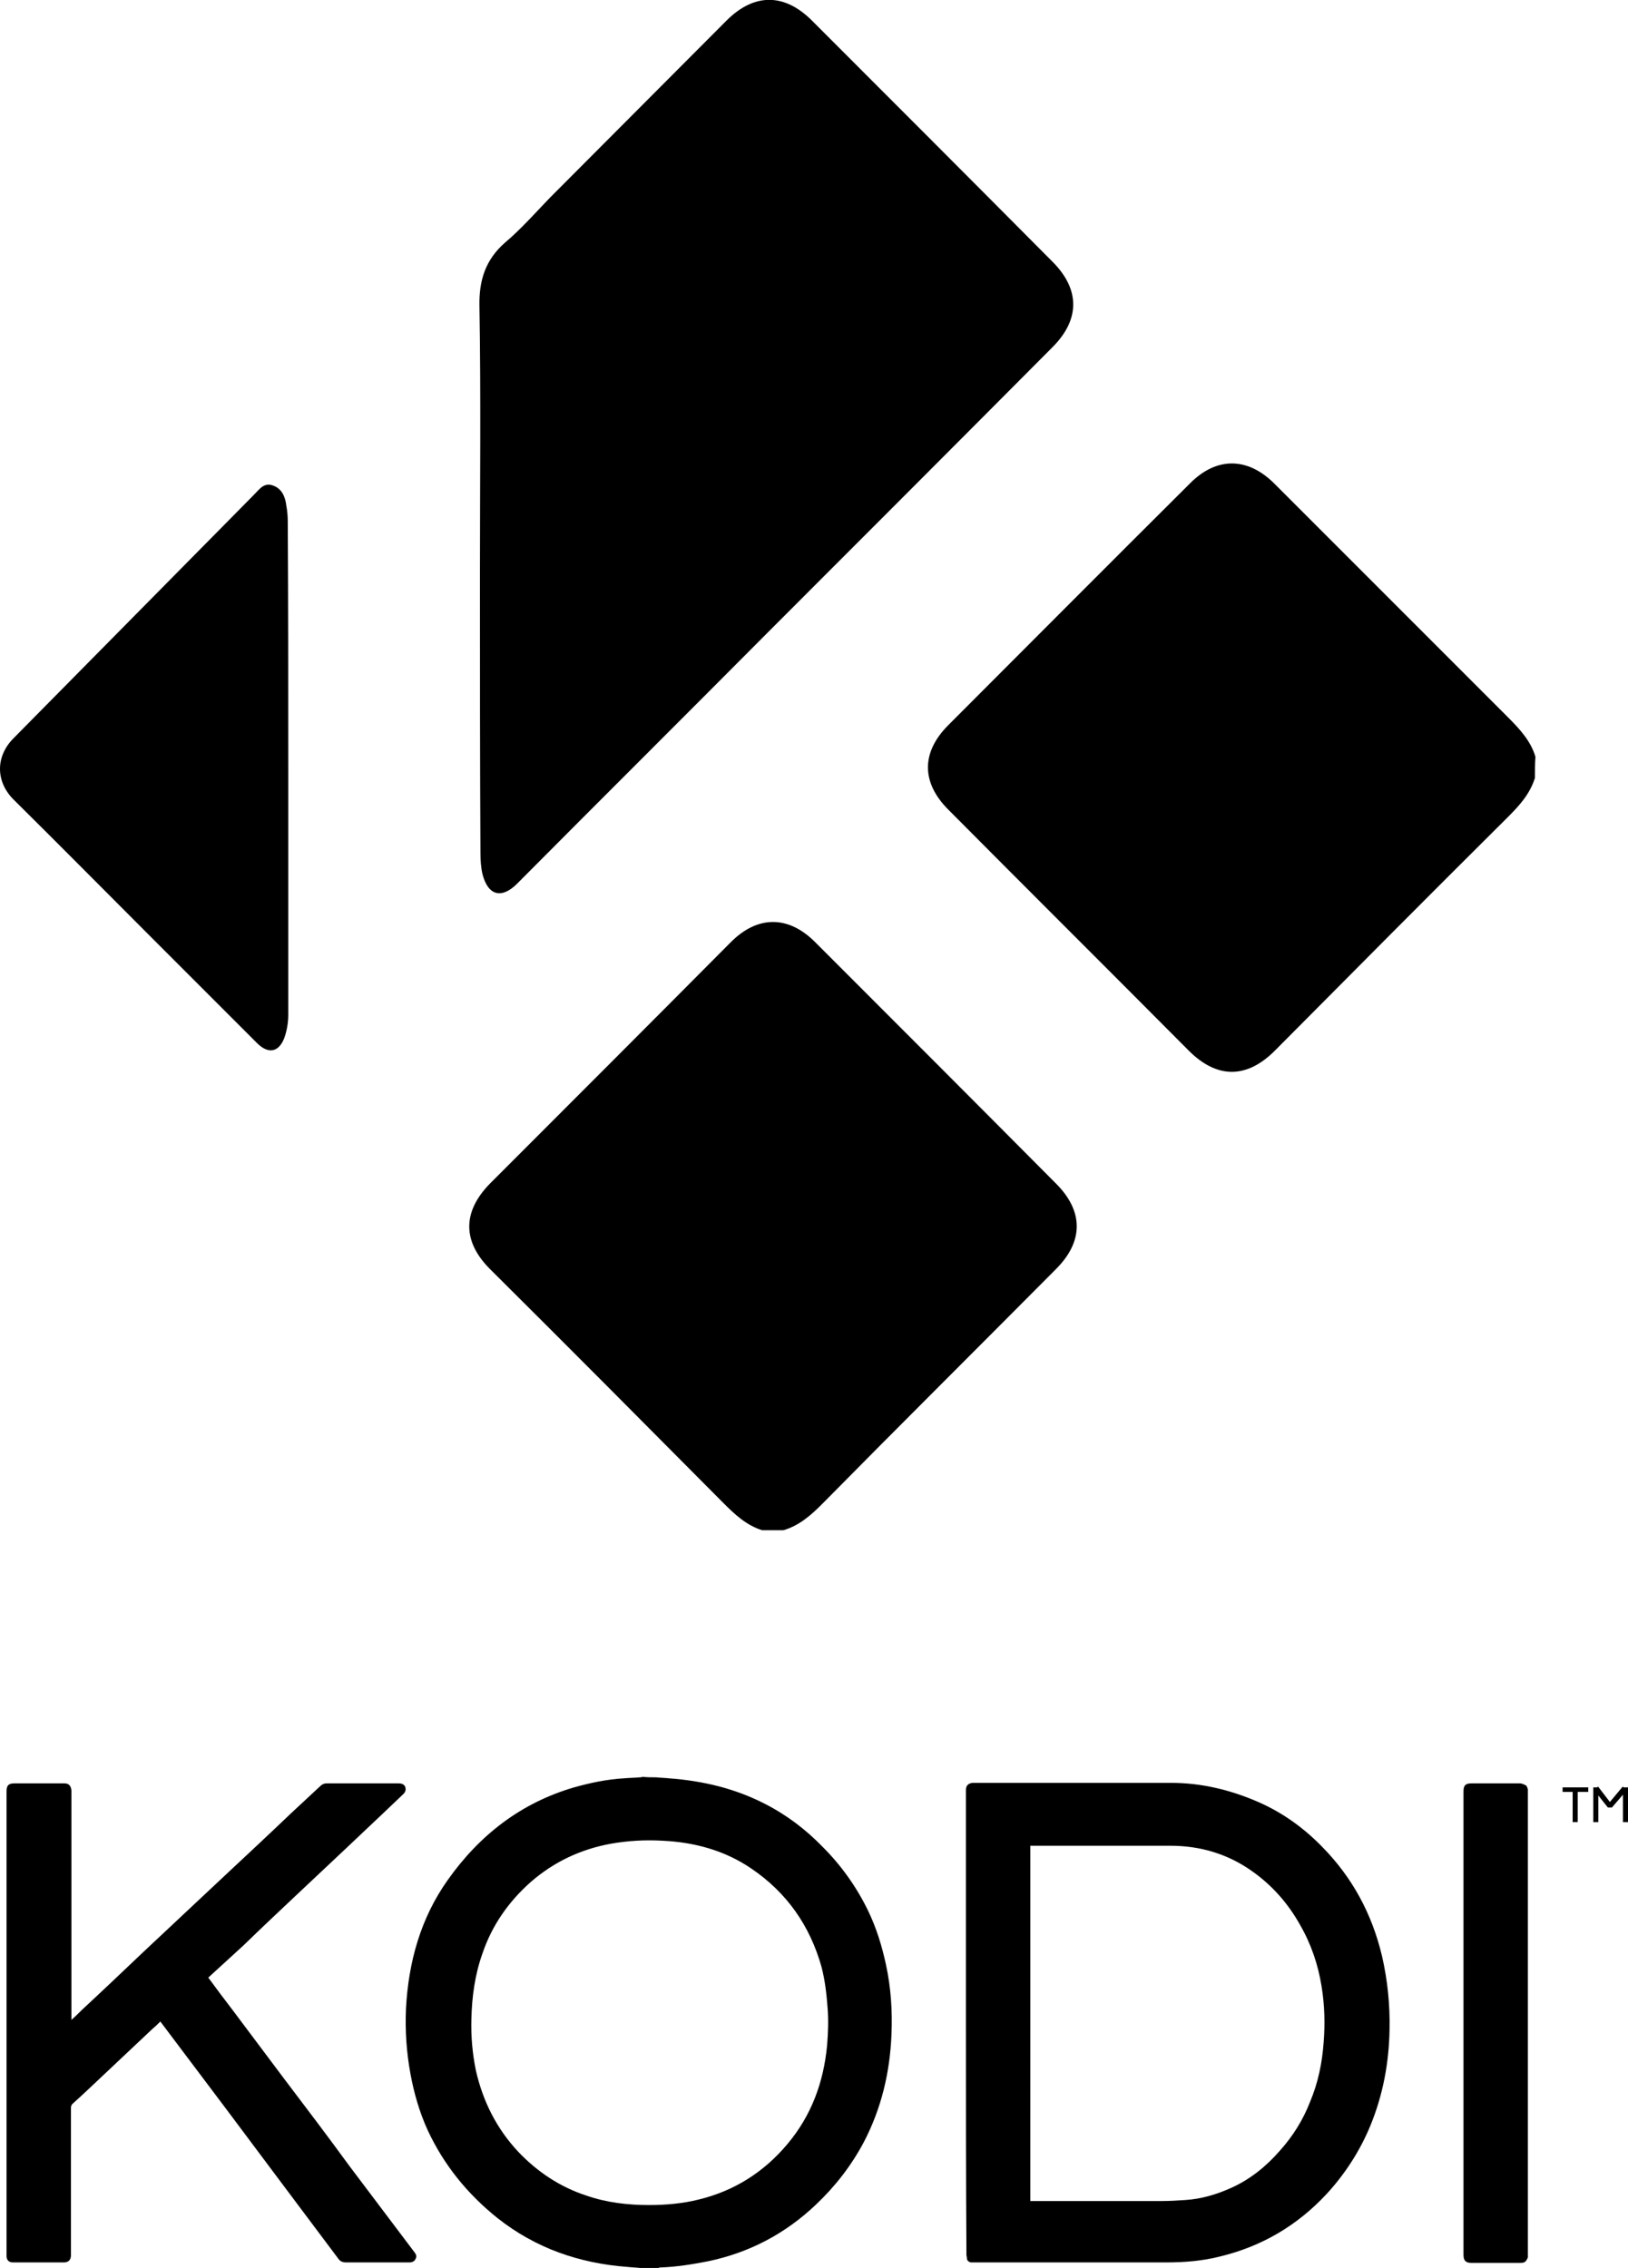 <?xml version="1.0" encoding="utf-8"?>
<svg version="1.1" id="Layer_1" xmlns="http://www.w3.org/2000/svg" xmlns:xlink="http://www.w3.org/1999/xlink" x="0px" y="0px"
	 viewBox="0 0 323.6 450.7" style="enable-background:new 0 0 323.6 450.7;" xml:space="preserve">
<path class="st0" d="M305.1,154.6c-1,3.2-3.1,5.5-5.4,7.8c-15.5,15.4-30.9,30.9-46.3,46.4c-5.6,5.6-11.5,5.6-17.1,0
	c-15.9-16-31.9-31.9-47.8-47.9c-5.4-5.4-5.4-11.4,0-16.8c16-16,32-32.1,48.1-48.1c5.2-5.2,11.3-5.2,16.6,0
	c15.5,15.5,31.1,31.1,46.6,46.6c2.3,2.3,4.5,4.7,5.4,7.8C305.1,151.8,305.1,153.2,305.1,154.6z"/>
<path class="st0" d="M151.5,304.1c-3.2-1-5.5-3.2-7.8-5.5c-15.4-15.5-30.8-31-46.3-46.4c-5.5-5.5-5.5-11.4,0-17c16-16,32-32,47.9-48
	c5.3-5.3,11.4-5.3,16.7,0c16,16,32,32,47.9,48c5.5,5.5,5.5,11.5,0,17c-15.5,15.6-31.1,31.1-46.6,46.8c-2.2,2.2-4.5,4.2-7.6,5.1
	C154.3,304.1,152.9,304.1,151.5,304.1z"/>
<path class="st0" d="M95.4,114.2c0-17.8,0.2-35.6-0.1-53.4c-0.1-5.1,1.2-9.2,5.1-12.6c3.2-2.7,6-5.9,8.9-8.9
	c11.7-11.7,23.4-23.5,35.1-35.2c5.5-5.5,11.5-5.5,17,0C177.3,20,193.3,36,209.2,52c5.5,5.5,5.5,11.5,0,17
	c-18.8,18.9-37.7,37.8-56.5,56.6c-16.6,16.7-33.3,33.3-49.9,50c-3.1,3.1-5.8,2.4-6.9-1.9c-0.3-1.3-0.4-2.8-0.4-4.1
	C95.4,151.2,95.4,132.7,95.4,114.2z"/>
<path class="st0" d="M57.3,152.7c0,16.3,0,32.7,0,49c0,1.6-0.3,3.2-0.8,4.6c-1.1,2.8-3.1,3.2-5.3,1.1c-7.5-7.5-15-15-22.5-22.5
	c-8.7-8.7-17.3-17.4-26-26c-3.6-3.6-3.6-8.6,0-12.2c15.9-16.1,31.9-32.3,47.8-48.4c1.1-1.1,2-2.5,3.8-1.8c1.7,0.6,2.4,2.2,2.6,3.9
	c0.2,1.1,0.3,2.1,0.3,3.2C57.3,120,57.3,136.4,57.3,152.7L57.3,152.7z"/>
<path class="st1" d="M41.4,393c1.6,2.2,3.2,4.3,4.8,6.4c3.4,4.5,6.8,9.1,10.2,13.6c4.4,5.8,8.8,11.6,13.1,17.5
	c4.3,5.7,8.6,11.4,12.9,17.1c0.3,0.4,0.5,0.8,0.2,1.3c-0.2,0.5-0.7,0.7-1.2,0.7c-0.2,0-0.5,0-0.7,0c-4,0-7.9,0-11.9,0
	c-0.7,0-1.2-0.2-1.6-0.8c-7.5-10-15-20-22.4-29.9c-4.3-5.7-8.5-11.3-12.8-17c0,0-0.1-0.1-0.1-0.2c-0.5,0.5-1,1-1.5,1.4
	c-3.4,3.2-6.9,6.5-10.3,9.7c-1.9,1.8-3.8,3.6-5.7,5.3c-0.2,0.2-0.3,0.5-0.3,0.8c0,9.6,0,19.3,0,28.9c0,0.1,0,0.2,0,0.4
	c0,0.9-0.5,1.4-1.4,1.4c-3.4,0-6.8,0-10.1,0c-0.9,0-1.3-0.5-1.3-1.3c0-0.1,0-0.2,0-0.3c0-30.6,0-61.3,0-91.9V356
	c0-1.2,0.4-1.6,1.6-1.6c3.1,0,6.2,0,9.3,0c0.2,0,0.4,0,0.6,0c0.9,0,1.3,0.5,1.4,1.4c0,0.1,0,0.3,0,0.4c0,14.9,0,29.7,0,44.6
	c0,0.2,0,0.3,0,0.6c0.8-0.7,1.5-1.4,2.1-2c4.1-3.8,8.1-7.6,12.2-11.5c5.3-5,10.7-10,16-15c4.5-4.2,9-8.4,13.4-12.6
	c1.9-1.8,3.8-3.5,5.7-5.3c0.4-0.4,0.8-0.6,1.4-0.6c4.7,0,9.4,0,14.2,0c0.8,0,1.3,0.3,1.4,0.9c0.1,0.5-0.1,0.9-0.4,1.2
	c-1.4,1.3-2.7,2.6-4.1,3.9c-2.4,2.3-4.9,4.6-7.3,6.9c-3.4,3.2-6.7,6.3-10.1,9.5c-3.4,3.2-6.9,6.5-10.3,9.8
	C46.1,388.7,43.8,390.8,41.4,393z"/>
<path class="st1" d="M130.4,353.2c0.9,0.1,1.7,0.1,2.6,0.2c6.7,0.5,13.1,2,19.1,5.1c4.3,2.2,8.1,5.1,11.4,8.5
	c3.7,3.7,6.7,7.9,9,12.6c1.7,3.5,2.8,7.1,3.6,10.8c1,4.6,1.3,9.3,1.1,13.9c-0.3,7.5-2,14.7-5.5,21.4c-2.5,4.7-5.7,8.8-9.5,12.4
	c-6.1,5.8-13.3,9.6-21.6,11.3c-3.1,0.6-6.2,1.1-9.3,1.2c-0.1,0-0.3,0-0.4,0.1c-1.2,0-2.5,0-3.7,0c-0.8-0.1-1.6-0.1-2.4-0.2
	c-9.6-0.7-18.3-3.7-25.9-9.7c-6-4.8-10.7-10.6-13.9-17.5c-1.6-3.5-2.7-7.3-3.4-11.1c-0.8-4.3-1.1-8.7-0.9-13.1
	c0.5-9.2,2.9-17.9,8.3-25.5c6.3-8.9,14.5-15.3,25.1-18.4c3.2-0.9,6.5-1.6,9.9-1.8c1.1-0.1,2.1-0.1,3.2-0.2c0.2,0,0.3,0,0.5-0.1
	C128.6,353.2,129.5,353.2,130.4,353.2z M129,438.2c3.4,0,6.7-0.3,9.9-1.1c7-1.7,12.9-5.4,17.6-11c4.8-5.7,7.2-12.3,7.9-19.6
	c0.2-2.5,0.3-5,0.1-7.5c-0.2-2.7-0.5-5.4-1.2-8.1c-2.3-8.2-6.9-14.8-14-19.6c-5.3-3.6-11.3-5.2-17.6-5.5c-3.5-0.2-6.9,0-10.3,0.6
	c-6,1.1-11.3,3.6-15.9,7.6c-4.4,3.9-7.7,8.6-9.6,14.2c-1.5,4.2-2.1,8.6-2.2,13c-0.1,3.5,0.2,6.9,0.9,10.3c1.4,6.1,4.1,11.5,8.4,16.1
	c3.8,4,8.3,7,13.5,8.7C120.5,437.7,124.7,438.2,129,438.2z"/>
<path class="st1" d="M192,402c0-15.3,0-30.6,0-45.9c0-0.1,0-0.3,0-0.4c0-0.9,0.5-1.3,1.3-1.4c0.1,0,0.1,0,0.2,0
	c13.1,0,26.2,0,39.3,0c6,0,11.8,1.4,17.3,3.8c4.8,2.1,9,5.1,12.7,8.9c6,6.1,9.9,13.3,11.9,21.7c1.1,4.8,1.6,9.6,1.5,14.6
	c-0.1,6.6-1.3,13-3.8,19.1c-2.1,5.1-5.1,9.7-8.8,13.7c-5.8,6.2-12.8,10.3-21,12.3c-3.5,0.9-7.1,1.2-10.8,1.2c-12.7,0-25.4,0-38.1,0
	c-0.2,0-0.4,0-0.7,0c-0.5-0.1-0.8-0.4-0.8-0.8c0-0.2-0.1-0.5-0.1-0.7C192,432.7,192,417.3,192,402z M204.8,437.4c0.2,0,0.4,0,0.6,0
	c8.5,0,17.1,0,25.6,0c1.5,0,3.1-0.1,4.6-0.2c3.2-0.2,6.2-1.1,9.1-2.4c3.8-1.7,7-4.3,9.7-7.4c2.6-2.9,4.6-6.1,6-9.7
	c1.6-3.8,2.4-7.7,2.7-11.8c0.3-3.7,0.2-7.4-0.4-11.1c-0.7-4.4-2.1-8.5-4.3-12.3c-2.4-4.3-5.6-7.9-9.6-10.7c-4.8-3.4-10.3-5-16.1-5
	c-9.1,0-18.3,0-27.4,0c-0.2,0-0.3,0-0.5,0C204.8,390.2,204.8,413.8,204.8,437.4z"/>
<path class="st1" d="M303.7,448.6c-0.4,0.9-0.6,1.1-1.6,1.1c-3.2,0-6.4,0-9.6,0c-1.1,0-1.6-0.4-1.6-1.6c0-30.7,0-61.4,0-92.1
	c0-1.2,0.4-1.6,1.6-1.6c3.2,0,6.4,0,9.6,0c0.4,0,0.8,0.2,1.2,0.4c0.2,0.1,0.3,0.5,0.4,0.8C303.7,386.5,303.7,417.6,303.7,448.6z"/>
<path d="M310.6,356.1v-0.9h5.1v0.9H310.6z M312.6,362.1v-6.9h1v6.9H312.6z"/>
<path d="M316.7,362.1v-6.9h1v6.9H316.7z M319.6,359.2l-2.3-2.9h0.2v-1.2h0.2l2.3,3h0l0.1,1.1H319.6z M319.8,359.2l0.1-1.1h0.1l2.5-3
	h0.2v1.2h0.2l-2.5,2.9H319.8z M322.6,362.1v-6.9h1v6.9H322.6z"/>
</svg>
